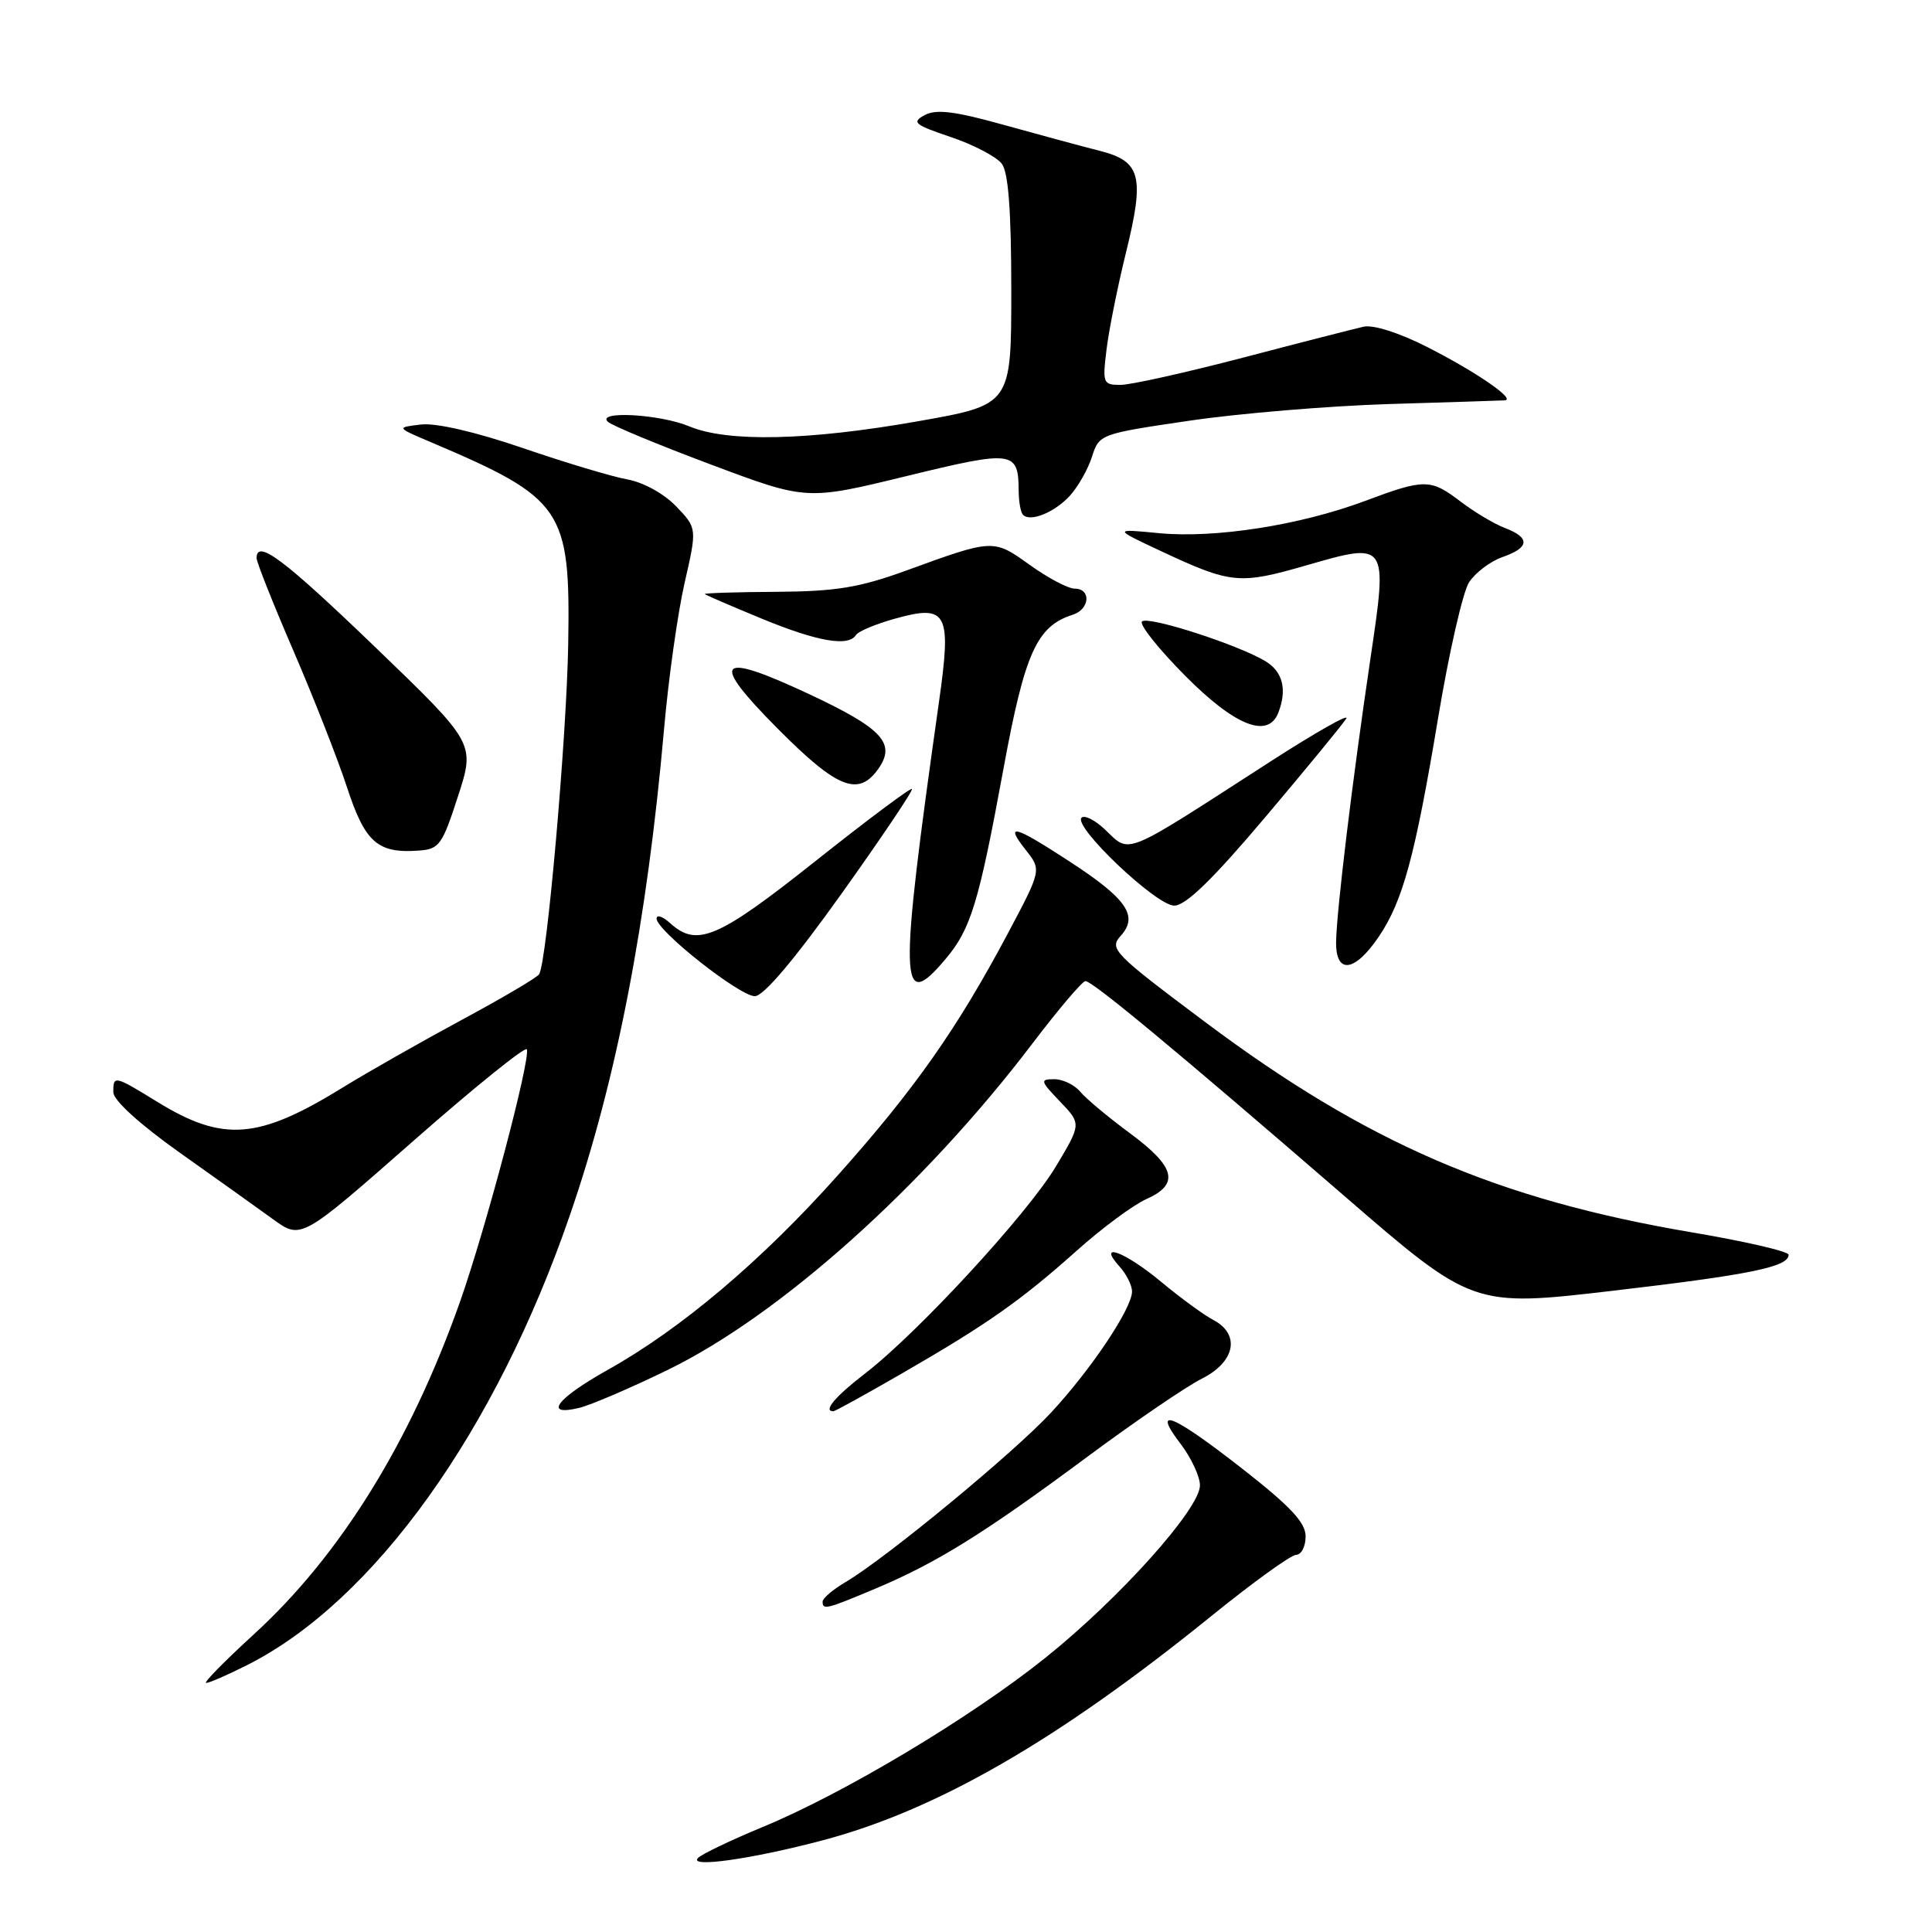 <?xml version="1.0" encoding="UTF-8" standalone="no"?>
<!DOCTYPE svg PUBLIC "-//W3C//DTD SVG 1.1//EN" "http://www.w3.org/Graphics/SVG/1.1/DTD/svg11.dtd" >
<svg xmlns="http://www.w3.org/2000/svg" xmlns:xlink="http://www.w3.org/1999/xlink" version="1.1" viewBox="0 0 256 256">
 <g >
 <path fill="currentColor"
d=" M 108.98 243.86 C 124.14 239.85 140.17 230.60 160.50 214.14 C 166.00 209.69 171.06 206.03 171.75 206.02 C 172.44 206.01 173.00 204.91 173.00 203.58 C 173.00 201.74 171.00 199.61 164.57 194.58 C 155.27 187.32 152.55 186.24 156.45 191.34 C 157.85 193.18 159.00 195.65 159.00 196.82 C 159.00 199.92 148.32 211.83 138.49 219.69 C 128.58 227.62 111.77 237.67 101.03 242.10 C 96.89 243.81 93.05 245.65 92.50 246.18 C 91.12 247.54 99.60 246.34 108.98 243.86 Z  M 32.85 220.58 C 49.59 212.09 65.65 189.68 75.52 161.00 C 81.70 143.08 85.74 122.18 88.00 96.50 C 88.58 89.90 89.80 81.24 90.71 77.25 C 92.37 69.99 92.37 69.99 89.59 67.09 C 87.99 65.42 85.25 63.91 83.15 63.53 C 81.14 63.17 74.90 61.30 69.28 59.37 C 62.99 57.22 57.79 56.02 55.78 56.25 C 52.50 56.64 52.50 56.64 57.00 58.55 C 74.67 66.06 75.59 67.40 75.29 85.39 C 75.08 97.74 72.47 127.43 71.44 129.09 C 71.17 129.53 66.57 132.24 61.22 135.12 C 55.88 138.00 48.80 142.02 45.50 144.05 C 34.24 151.01 29.59 151.38 20.84 146.00 C 15.14 142.49 14.99 142.46 15.02 144.75 C 15.03 145.80 18.53 148.98 23.77 152.70 C 28.57 156.10 34.17 160.10 36.20 161.57 C 39.90 164.25 39.90 164.25 54.70 151.24 C 62.84 144.08 69.64 138.60 69.81 139.04 C 70.31 140.37 64.38 162.77 60.95 172.50 C 54.38 191.11 45.06 206.13 33.60 216.59 C 29.74 220.12 26.91 223.00 27.32 223.00 C 27.73 223.00 30.22 221.91 32.85 220.58 Z  M 116.05 210.48 C 124.15 207.07 130.40 203.18 144.00 193.09 C 150.32 188.40 157.19 183.71 159.25 182.68 C 163.69 180.45 164.39 176.80 160.75 174.89 C 159.51 174.24 156.41 171.97 153.86 169.85 C 149.01 165.82 145.30 164.46 148.35 167.83 C 149.26 168.83 150.00 170.32 150.00 171.13 C 150.00 173.36 144.57 181.48 139.23 187.22 C 134.30 192.53 117.41 206.46 112.08 209.61 C 110.38 210.61 109.00 211.78 109.00 212.22 C 109.00 213.36 109.47 213.25 116.05 210.48 Z  M 88.50 181.51 C 103.37 174.26 122.38 157.25 136.82 138.25 C 140.27 133.71 143.42 130.00 143.83 130.00 C 144.77 130.00 156.18 139.48 177.99 158.35 C 195.15 173.20 195.15 173.20 213.82 171.02 C 232.03 168.89 237.00 167.86 237.00 166.26 C 237.00 165.82 231.25 164.49 224.22 163.30 C 198.36 158.92 181.11 151.46 159.68 135.42 C 147.50 126.30 146.94 125.72 148.51 123.99 C 150.88 121.37 149.31 119.09 141.72 114.15 C 134.32 109.32 133.06 109.00 135.93 112.64 C 138.01 115.28 138.01 115.28 133.50 123.77 C 126.83 136.30 121.20 144.32 111.08 155.66 C 100.95 167.03 90.23 176.10 80.50 181.53 C 73.72 185.33 71.94 187.71 76.75 186.55 C 78.26 186.19 83.55 183.92 88.50 181.51 Z  M 119.44 182.03 C 130.80 175.48 135.26 172.34 142.64 165.75 C 146.01 162.73 150.18 159.65 151.89 158.89 C 156.33 156.92 155.77 154.63 149.75 150.18 C 146.86 148.05 143.88 145.56 143.13 144.65 C 142.37 143.74 140.83 143.00 139.69 143.00 C 137.78 143.00 137.83 143.22 140.46 145.96 C 143.29 148.92 143.29 148.92 139.90 154.58 C 136.11 160.89 121.62 176.61 114.62 182.00 C 110.66 185.05 109.02 187.00 110.42 187.00 C 110.65 187.00 114.71 184.76 119.44 182.03 Z  M 111.50 118.43 C 116.83 110.96 121.03 104.71 120.84 104.54 C 120.65 104.36 114.89 108.67 108.04 114.11 C 95.13 124.36 92.36 125.54 88.83 122.35 C 87.82 121.43 87.00 121.15 87.00 121.72 C 87.00 123.31 98.00 132.00 100.02 132.00 C 101.17 132.00 105.25 127.18 111.50 118.43 Z  M 125.33 127.03 C 128.65 123.08 129.70 119.61 132.96 101.89 C 135.79 86.49 137.37 82.97 142.16 81.45 C 144.41 80.73 144.61 78.00 142.41 78.00 C 141.54 78.00 138.87 76.59 136.47 74.87 C 131.62 71.39 131.66 71.38 120.00 75.63 C 113.85 77.86 110.76 78.37 102.82 78.42 C 97.50 78.45 93.25 78.59 93.39 78.72 C 93.52 78.85 96.92 80.32 100.95 81.98 C 108.32 85.02 112.43 85.73 113.42 84.14 C 113.71 83.66 116.01 82.70 118.54 81.99 C 125.53 80.03 126.11 81.12 124.42 93.00 C 119.07 130.80 119.17 134.35 125.33 127.03 Z  M 182.72 124.08 C 185.89 119.38 187.51 113.41 190.55 95.18 C 191.98 86.56 193.83 78.45 194.65 77.17 C 195.48 75.89 197.46 74.39 199.07 73.82 C 202.68 72.57 202.80 71.26 199.43 69.97 C 198.02 69.44 195.39 67.87 193.59 66.50 C 189.55 63.42 188.80 63.41 180.87 66.38 C 172.28 69.59 161.04 71.35 153.61 70.65 C 147.50 70.06 147.50 70.06 153.89 73.05 C 163.13 77.37 164.23 77.47 173.04 74.93 C 183.89 71.79 183.89 71.80 181.59 87.26 C 179.19 103.45 177.10 120.70 177.04 124.82 C 176.99 129.16 179.52 128.83 182.72 124.08 Z  M 167.68 108.25 C 173.14 101.79 177.96 95.92 178.39 95.21 C 178.82 94.50 174.29 97.07 168.33 100.91 C 148.39 113.77 149.88 113.17 146.32 109.83 C 145.05 108.64 143.69 107.97 143.31 108.35 C 142.16 109.51 153.21 120.00 155.59 120.00 C 157.11 120.00 160.67 116.55 167.68 108.25 Z  M 60.69 105.50 C 62.96 98.50 62.96 98.50 49.73 85.76 C 37.58 74.07 34.00 71.38 34.00 73.96 C 34.00 74.49 36.19 80.00 38.87 86.21 C 41.55 92.42 44.75 100.57 45.98 104.32 C 48.37 111.63 50.03 113.10 55.47 112.71 C 58.21 112.52 58.60 111.97 60.69 105.50 Z  M 116.40 101.85 C 118.74 98.50 116.92 96.53 107.29 92.01 C 94.99 86.25 93.94 87.38 103.04 96.54 C 110.95 104.50 113.75 105.62 116.40 101.85 Z  M 169.39 94.42 C 170.56 91.39 169.98 89.04 167.75 87.66 C 164.23 85.48 152.11 81.56 151.32 82.35 C 150.93 82.74 153.50 85.97 157.03 89.53 C 163.64 96.20 168.04 97.94 169.39 94.42 Z  M 141.79 65.66 C 142.86 64.47 144.18 62.15 144.70 60.50 C 145.65 57.53 145.80 57.48 157.58 55.75 C 164.14 54.78 176.03 53.79 184.00 53.54 C 191.97 53.30 198.90 53.08 199.38 53.05 C 200.95 52.96 195.59 49.27 189.13 45.99 C 185.42 44.10 181.96 43.00 180.68 43.29 C 179.48 43.56 172.29 45.40 164.71 47.39 C 157.12 49.37 149.82 51.00 148.48 51.00 C 146.15 51.00 146.07 50.78 146.63 46.25 C 146.95 43.64 148.10 37.94 149.17 33.58 C 151.70 23.35 151.20 21.38 145.74 19.99 C 143.41 19.40 137.68 17.85 133.01 16.55 C 126.53 14.74 124.06 14.43 122.53 15.25 C 120.76 16.20 121.15 16.53 126.02 18.17 C 129.03 19.19 132.06 20.78 132.75 21.70 C 133.62 22.87 134.00 27.97 134.00 38.51 C 134.00 53.64 134.00 53.64 121.63 55.82 C 107.13 58.38 96.41 58.62 91.35 56.50 C 87.45 54.87 78.96 54.40 80.55 55.89 C 81.07 56.39 87.21 58.93 94.19 61.55 C 106.88 66.31 106.88 66.31 120.09 63.09 C 134.32 59.62 134.95 59.71 134.98 65.08 C 134.99 66.50 135.25 67.92 135.56 68.22 C 136.54 69.21 139.77 67.88 141.79 65.66 Z "/>
</g>
</svg>